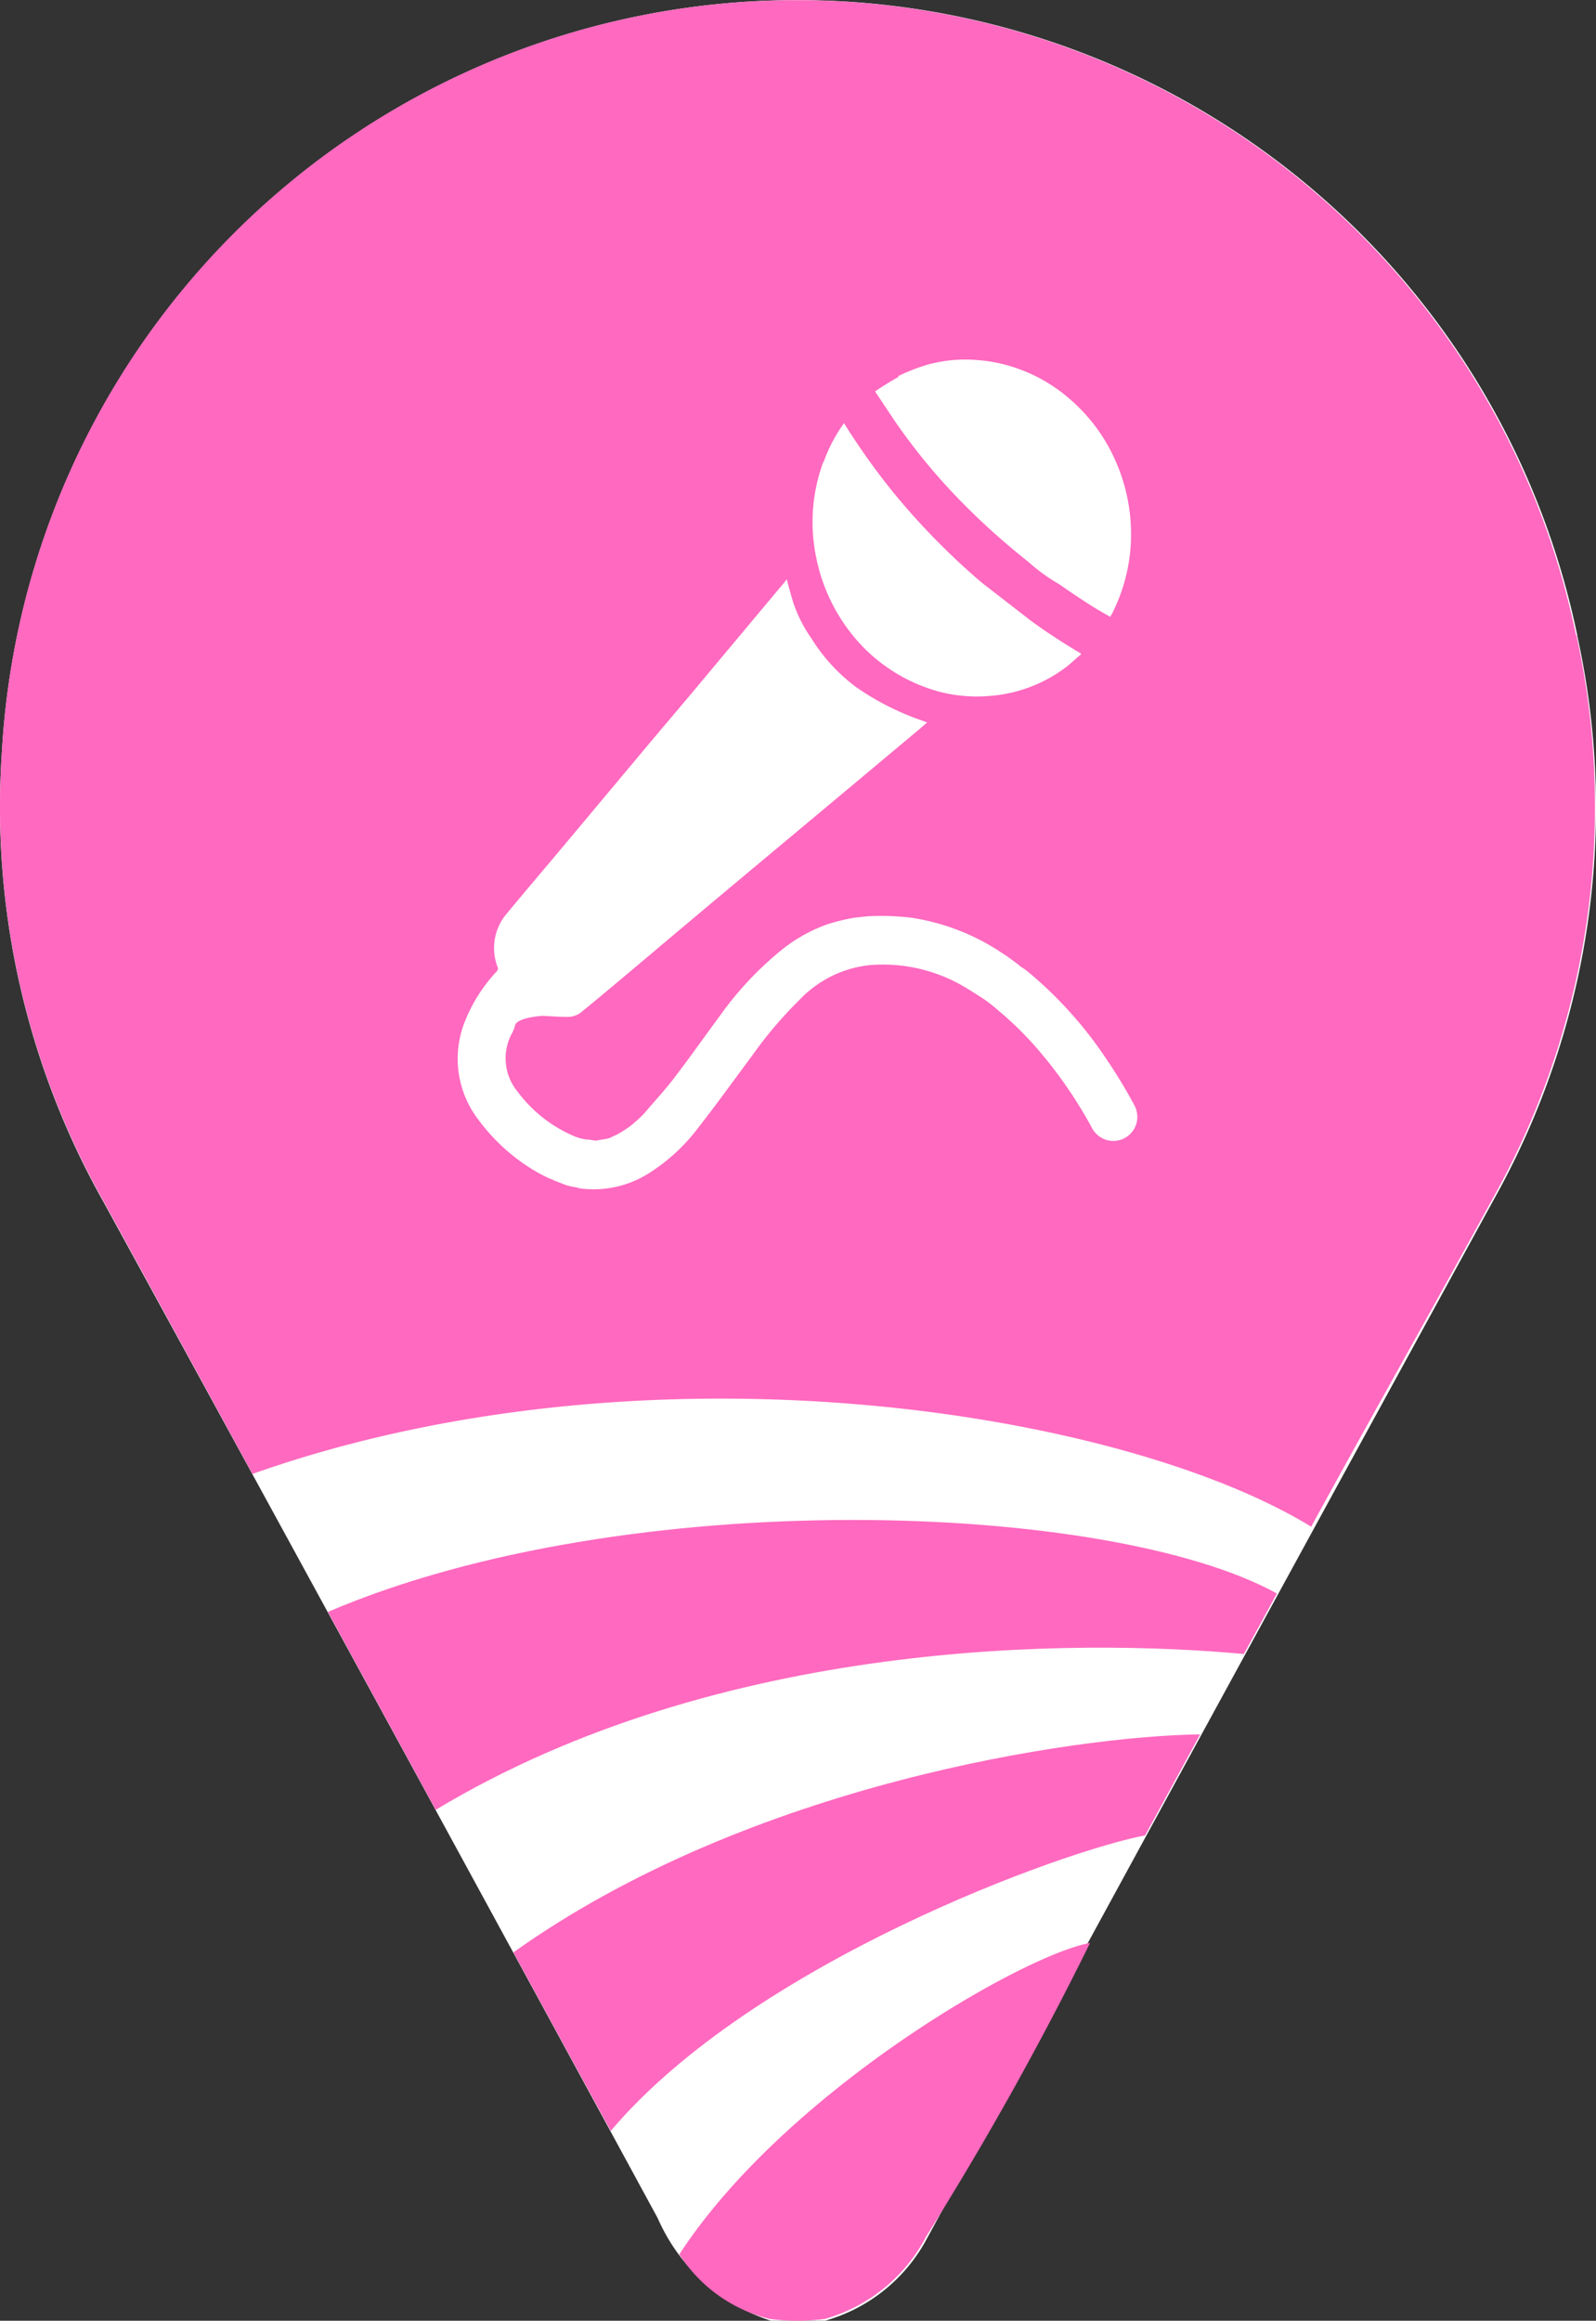 <svg id="Component_4_1" data-name="Component 4 – 1" xmlns="http://www.w3.org/2000/svg" xmlns:xlink="http://www.w3.org/1999/xlink" width="49.295" height="71.647" viewBox="0 0 49.295 71.647">
  <rect x="0" y="0" width="49.295" height="71.647" fill="#333333" stroke="none"/>
  <defs>
    <clipPath id="clip-path">
      <rect id="Rectangle_1850" data-name="Rectangle 1850" width="49.295" height="71.647" fill="none"/>
    </clipPath>
  </defs>
  <g id="Group_1951" data-name="Group 1951" transform="translate(-185 -170)">
    <g id="Group_1944" data-name="Group 1944" transform="translate(185 170)">
      <g id="Group_1940" data-name="Group 1940" transform="translate(0 0)" clip-path="url(#clip-path)">
        <path id="Path_2256" data-name="Path 2256" d="M48.719,19.625A24.605,24.605,0,0,0,.058,23.219,24.8,24.8,0,0,0,3.2,37.113q8.584,15.672,17.116,31.371a5.735,5.735,0,0,0,3.493,3.162h1.679A5.152,5.152,0,0,0,28.635,69.1q8.726-16.034,17.493-32.048a24.721,24.721,0,0,0,2.589-17.423" transform="translate(0 0)" fill="#fff"/>
      </g>
    </g>
    <g id="b" transform="translate(184.998 170.004)">
      <g id="c">
        <g id="Group_1932" data-name="Group 1932">
          <path id="Path_2212" data-name="Path 2212" d="M18.86,65.79c4.4-5.21,14.03-8.67,16.51-9.13.57-1.04,1.13-2.08,1.7-3.12-3.81.05-13.87,1.5-21.21,6.73q1.5,2.76,3.01,5.52Z" fill="#ff69bf"/>
          <path id="Path_2213" data-name="Path 2213" d="M10.13,49.76c1.11,2.04,2.22,4.07,3.33,6.11,8.79-5.29,19.79-5.29,24.96-4.81.34-.62.68-1.24,1.02-1.87-5.18-2.85-20.06-3.39-29.31.57Z" fill="#ff69bf"/>
          <path id="Path_2214" data-name="Path 2214" d="M48.68,19.61h0A24.584,24.584,0,0,0,.06,23.2,24.8,24.8,0,0,0,3.2,37.08c1.64,2.99,4.6,8.42,4.6,8.42,12.22-4.32,26.88-1.94,32.7,1.63,1.92-3.51,3.68-6.61,5.6-10.12A24.736,24.736,0,0,0,48.69,19.6Zm-20.94-8a6.083,6.083,0,0,1,.89-.35,4.384,4.384,0,0,1,1.53-.15,4.786,4.786,0,0,1,1.29.27,4.965,4.965,0,0,1,1.6.94A5.357,5.357,0,0,1,34.4,14.1a5.585,5.585,0,0,1,.51,2.93,5.447,5.447,0,0,1-.57,1.93c-.02.03-.03.05-.05.08-.24-.14-.47-.27-.7-.42-.29-.19-.58-.38-.86-.58a5.691,5.691,0,0,1-.98-.71,21.9,21.9,0,0,1-2.09-1.88,18.748,18.748,0,0,1-2.01-2.44l-.62-.93a8.511,8.511,0,0,1,.73-.45Zm-2.3,2.65a4.911,4.911,0,0,1,.63-1.2q.225.36.45.69a20.031,20.031,0,0,0,1.9,2.4,21.866,21.866,0,0,0,1.9,1.83l1.51,1.17c.49.36,1,.69,1.52,1a.218.218,0,0,1,.05.04c-.15.12-.28.25-.43.37a4.4,4.4,0,0,1-1.22.67,4.484,4.484,0,0,1-1.31.26,4.626,4.626,0,0,1-1.39-.13,5.178,5.178,0,0,1-2.85-1.93,5.542,5.542,0,0,1-.99-2.23,5.357,5.357,0,0,1,.22-2.94Zm8.94,20.96a.751.751,0,0,1-.65-.4,13.7,13.7,0,0,0-1.59-2.33,10.367,10.367,0,0,0-1.33-1.32,4.409,4.409,0,0,0-.45-.35c-.16-.1-.31-.2-.46-.29a4.954,4.954,0,0,0-3.02-.74,3.49,3.49,0,0,0-2.18,1.07,12.8,12.8,0,0,0-1.47,1.73c-.55.74-1.09,1.49-1.66,2.22a5.724,5.724,0,0,1-1.63,1.47,3.185,3.185,0,0,1-1.98.41c-.07,0-.13-.04-.23-.05s-.19-.05-.2-.04l-.39-.15a1.539,1.539,0,0,0-.19-.08l-.26-.13a5.926,5.926,0,0,1-1.9-1.66,3.088,3.088,0,0,1-.42-3.07,4.865,4.865,0,0,1,.97-1.52.12.12,0,0,0,.03-.14,1.635,1.635,0,0,1,.26-1.62c.57-.69,1.16-1.38,1.73-2.06l2.62-3.13c.52-.62,1.04-1.23,1.56-1.85.64-.77,1.29-1.54,1.93-2.31l.78-.93c.02-.02.03-.05.05-.07.07.25.13.48.2.71a4.29,4.29,0,0,0,.56,1.11,5.488,5.488,0,0,0,1.4,1.52,8.3,8.3,0,0,0,1.82.95c.11.04.23.08.36.13-.12.1-.23.2-.34.29l-1.96,1.64-3.28,2.74c-1.04.87-2.08,1.74-3.12,2.62-.68.57-1.35,1.14-2.03,1.69a.711.711,0,0,1-.4.11c-.24,0-.47-.02-.71-.03,0-.01-.74.03-.88.26-.03.1,0,0-.03.11-.02.05-.04.09-.06.14a1.617,1.617,0,0,0,.16,1.83,4.244,4.244,0,0,0,1.74,1.37,1.356,1.356,0,0,0,.44.11c.14.01.12.02.24.03l.29-.05a.522.522,0,0,0,.21-.07,1.505,1.505,0,0,0,.22-.11,2.922,2.922,0,0,0,.27-.17,1.558,1.558,0,0,0,.2-.16,3.581,3.581,0,0,0,.3-.28c.32-.38.66-.74.96-1.14.48-.63.94-1.28,1.41-1.92a10.363,10.363,0,0,1,1.84-1.96,4.847,4.847,0,0,1,1.45-.82,6.494,6.494,0,0,1,.76-.19c.04-.01.48-.06.57-.06a7.711,7.711,0,0,1,1.27.05,6.874,6.874,0,0,1,2.78,1.08c.16.1.32.22.47.33.03.02.16.14.17.13a2.56,2.56,0,0,1,.26.2,12.494,12.494,0,0,1,2.32,2.6,16.458,16.458,0,0,1,.88,1.45.779.779,0,0,1,.09.37.743.743,0,0,1-.77.73Z" fill="#ff69bf"/>
          <path id="Path_2215" data-name="Path 2215" d="M20.99,69.6a4.617,4.617,0,0,0,2.8,1.99,6.746,6.746,0,0,0,1.68,0,5.1,5.1,0,0,0,3.14-2.55,100.675,100.675,0,0,0,5.06-9.06c-2.08.37-9.42,4.6-12.69,9.62Z" fill="#ff69bf"/>
        </g>
      </g>
    </g>
  </g>
</svg>